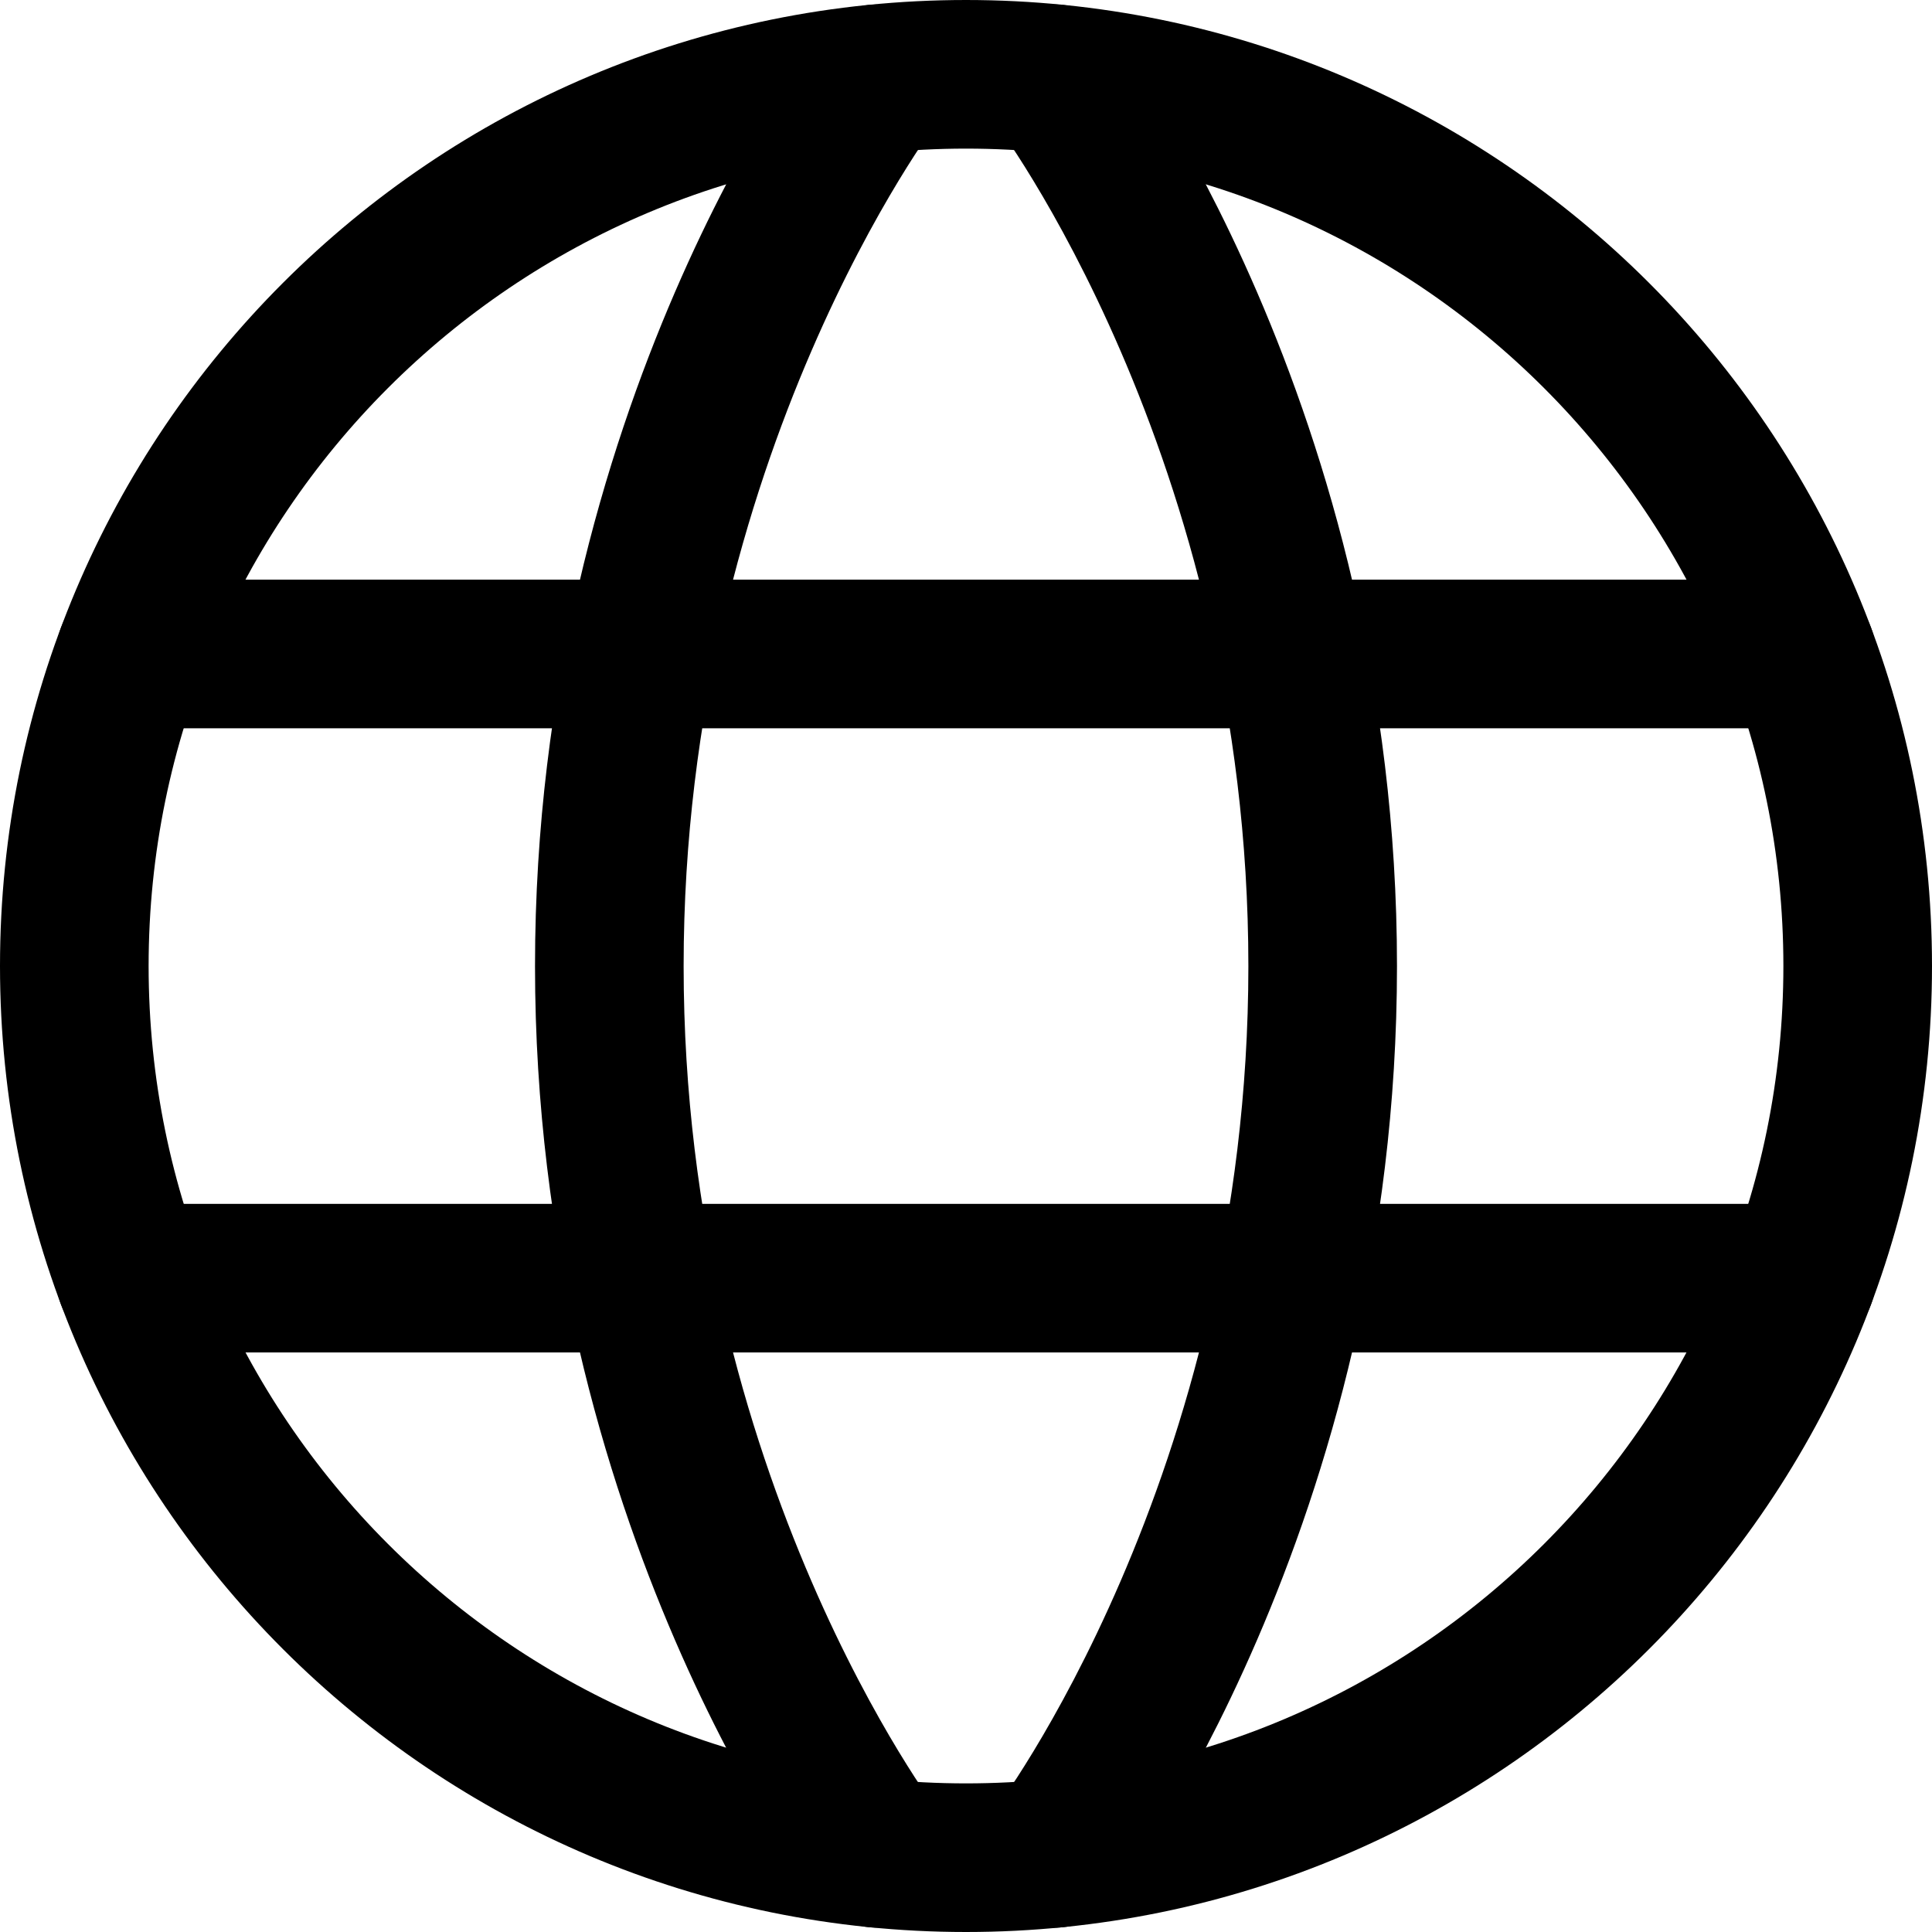 <svg width="26" height="26" viewBox="0 0 26 26" fill="none" xmlns="http://www.w3.org/2000/svg">
<path d="M1 13C1 19.628 6.372 25 13 25C19.628 25 25 19.628 25 13C25 6.372 19.628 1 13 1C6.372 1 1 6.372 1 13Z" stroke="black" stroke-width="2" stroke-linecap="round" stroke-linejoin="round"/>
<path d="M14.2 1.061C14.2 1.061 17.8 5.801 17.8 13.001C17.8 20.201 14.2 24.941 14.2 24.941M11.8 24.941C11.8 24.941 8.2 20.201 8.2 13.001C8.2 5.801 11.8 1.061 11.8 1.061M1.756 17.201H24.244M1.756 8.801H24.244" stroke="black" stroke-width="2" stroke-linecap="round" stroke-linejoin="round"/>
</svg>
